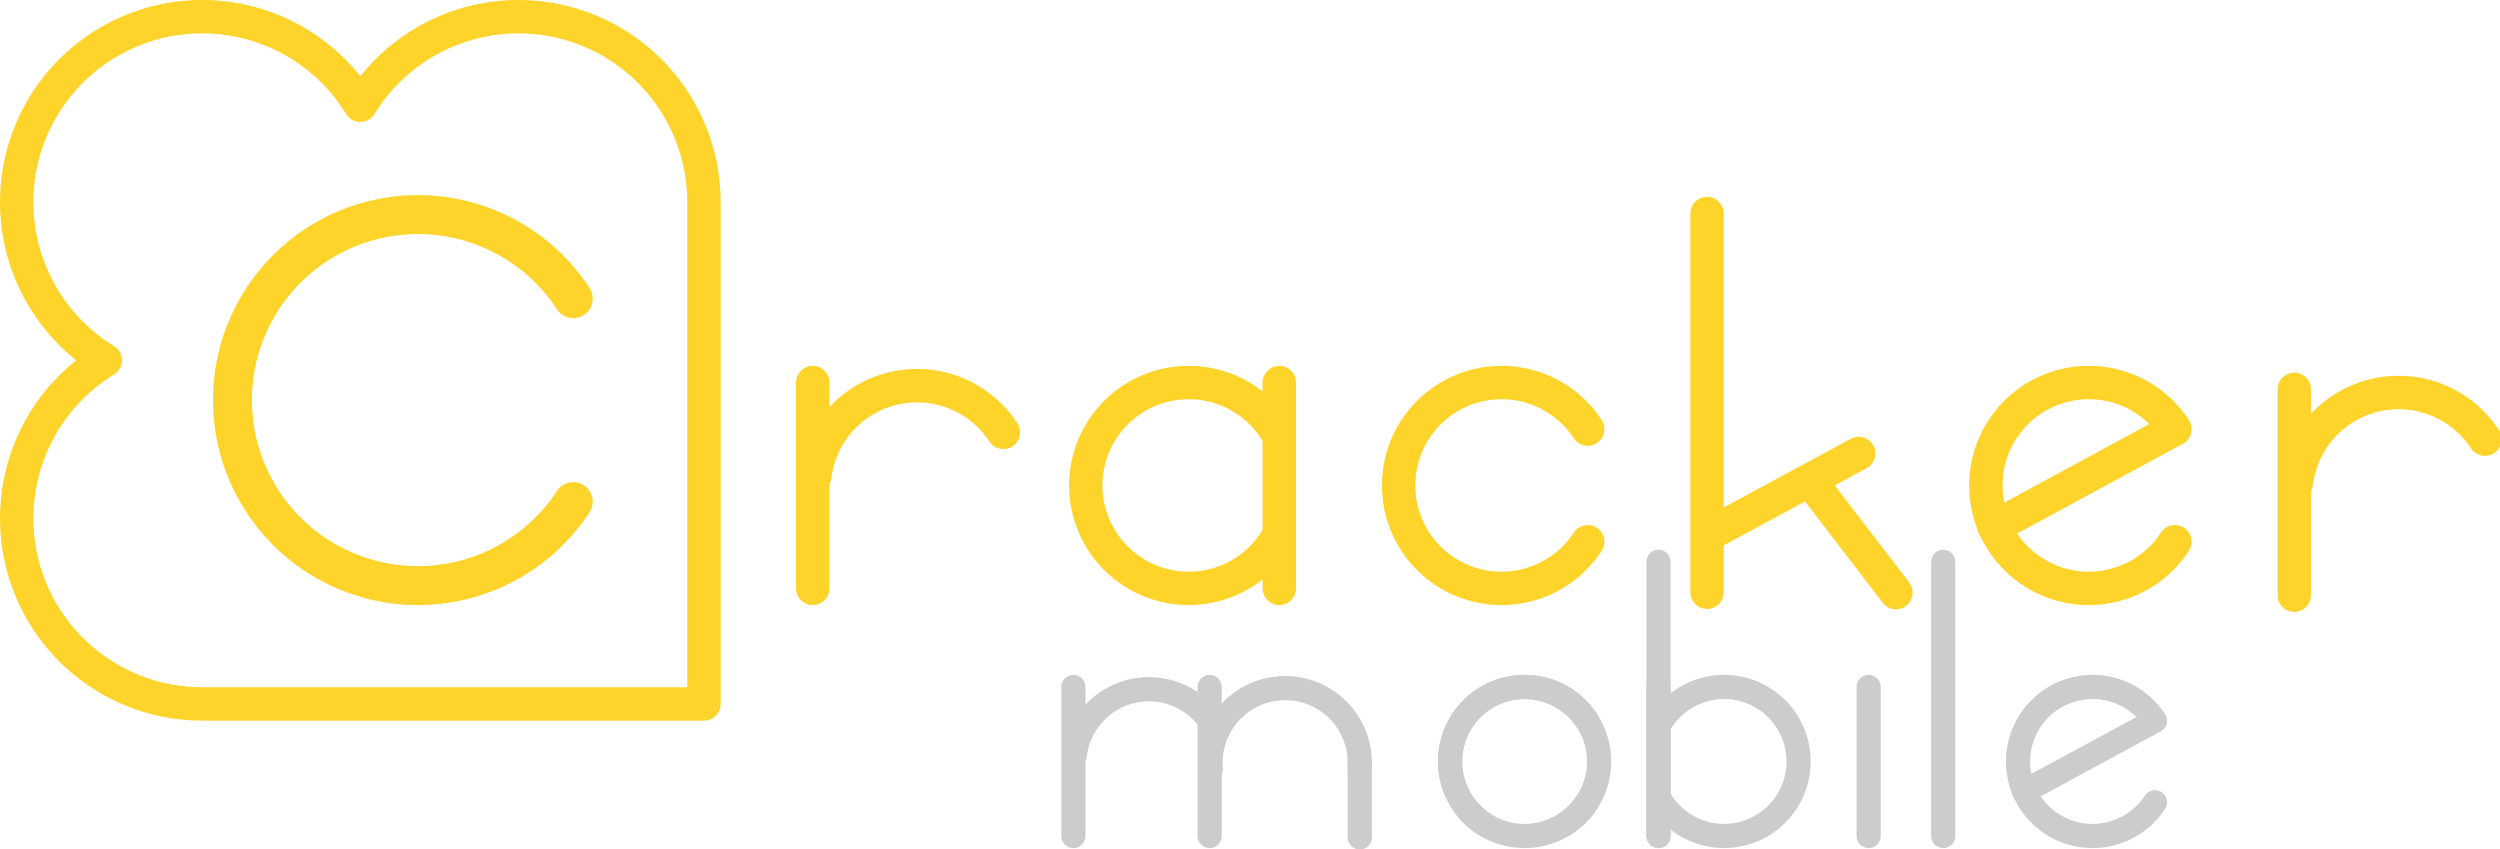 <?xml version="1.0" encoding="UTF-8" standalone="no"?>
<svg
   xmlns:dc="http://purl.org/dc/elements/1.1/"
   xmlns:cc="http://creativecommons.org/ns#"
   xmlns:rdf="http://www.w3.org/1999/02/22-rdf-syntax-ns#"
   xmlns:svg="http://www.w3.org/2000/svg"
   xmlns="http://www.w3.org/2000/svg"
   xmlns:sodipodi="http://sodipodi.sourceforge.net/DTD/sodipodi-0.dtd"
   xmlns:inkscape="http://www.inkscape.org/namespaces/inkscape"
   width="224.658mm"
   height="76.314mm"
   viewBox="0 0 224.658 76.314"
   version="1.1"
   id="svg8"
   inkscape:version="1.0rc1 (09960d6f05, 2020-04-09)"
   sodipodi:docname="logo.svg">
  <defs
     id="defs2" />
  <sodipodi:namedview
     id="base"
     pagecolor="#ffffff"
     bordercolor="#666666"
     borderopacity="1.0"
     inkscape:pageopacity="0.0"
     inkscape:pageshadow="2"
     inkscape:zoom="0.7"
     inkscape:cx="311.16912"
     inkscape:cy="300.77367"
     inkscape:document-units="mm"
     inkscape:current-layer="layer1"
     inkscape:document-rotation="0"
     showgrid="false"
     fit-margin-top="0"
     fit-margin-left="0"
     fit-margin-right="0"
     fit-margin-bottom="0"
     inkscape:window-width="2400"
     inkscape:window-height="1271"
     inkscape:window-x="2391"
     inkscape:window-y="-9"
     inkscape:window-maximized="1" />
  <g
     inkscape:label="Warstwa 1"
     inkscape:groupmode="layer"
     id="layer1"
     transform="translate(-168.903,-138.332)">
    <path
       inkscape:connector-curvature="0"
       d="m 187.025,139.832 a 16.669,16.669 0 0 0 -16.622,16.669 16.669,16.669 0 0 0 7.957,14.211 16.669,16.669 0 0 0 -7.957,14.21 16.669,16.669 0 0 0 16.669,16.669 h 0.048 45.043 v -45.09 a 16.669,16.669 0 0 0 -16.669,-16.669 16.669,16.669 0 0 0 -14.211,7.957 16.669,16.669 0 0 0 -14.21,-7.957 16.669,16.669 0 0 0 -0.047,0 z"
       style="fill:none;stroke:#ffd42a;stroke-width:3;stroke-linecap:round;stroke-linejoin:round;stroke-miterlimit:4;stroke-dasharray:none;stroke-opacity:1"
       id="rect898-8-2-2-5-5" />
    <path
       inkscape:connector-curvature="0"
       d="m 220.414,183.407 a 16.669,16.669 0 0 1 -13.952,7.548 16.669,16.669 0 0 1 -16.669,-16.669 16.669,16.669 0 0 1 16.669,-16.669 16.669,16.669 0 0 1 13.952,7.548"
       style="fill:none;stroke:#ffd42a;stroke-width:3.5;stroke-linecap:round;stroke-linejoin:round;stroke-miterlimit:4;stroke-dasharray:none;stroke-opacity:1"
       id="path948" />
    <path
       id="path948-1"
       style="fill:none;stroke:#ffd42a;stroke-width:3;stroke-linecap:round;stroke-linejoin:round;stroke-miterlimit:4;stroke-dasharray:none;stroke-opacity:1"
       d="m 311.578,187.017 a 9.248,9.248 0 0 1 -7.741,4.188 9.248,9.248 0 0 1 -9.248,-9.248 9.248,9.248 0 0 1 9.248,-9.248 9.248,9.248 0 0 1 7.741,4.188"
       inkscape:connector-curvature="0" />
    <path
       inkscape:connector-curvature="0"
       d="m 364.347,187.017 a 9.248,9.248 0 0 1 -7.741,4.188 9.248,9.248 0 0 1 -9.248,-9.248 9.248,9.248 0 0 1 9.248,-9.248 9.248,9.248 0 0 1 7.741,4.188 l -16.246,8.802"
       style="fill:none;stroke:#ffd42a;stroke-width:3;stroke-linecap:round;stroke-linejoin:round;stroke-miterlimit:4;stroke-dasharray:none;stroke-opacity:1"
       id="path948-1-8" />
    <g
       transform="translate(174.765,30.563)"
       id="g1053">
      <path
         id="path948-1-88"
         style="fill:none;stroke:#ffd42a;stroke-width:3;stroke-linecap:round;stroke-linejoin:round;stroke-miterlimit:4;stroke-dasharray:none;stroke-opacity:1"
         d="m 108.699,156.454 a 9.248,9.248 0 0 1 -7.741,4.188 9.248,9.248 0 0 1 -9.248,-9.248 9.248,9.248 0 0 1 9.248,-9.248 9.248,9.248 0 0 1 7.741,4.188"
         inkscape:connector-curvature="0" />
      <path
         style="fill:none;stroke:#ffd42a;stroke-width:3;stroke-linecap:round;stroke-linejoin:miter;stroke-miterlimit:4;stroke-dasharray:none;stroke-opacity:1"
         d="m 109.1,142.145 v 18.497"
         id="path996"
         inkscape:connector-curvature="0" />
    </g>
    <g
       transform="translate(168.762,-5.399)"
       id="g1049">
      <path
         inkscape:connector-curvature="0"
         id="path948-1-88-2"
         style="fill:none;stroke:#ffd42a;stroke-width:11.339;stroke-linecap:round;stroke-linejoin:round;stroke-miterlimit:4;stroke-dasharray:none;stroke-opacity:1"
         d="m 276.831,703.799 a 34.954,34.954 0 0 1 34.686,-30.636 34.954,34.954 0 0 1 29.258,15.829"
         transform="scale(0.265)" />
      <path
         inkscape:connector-curvature="0"
         id="path996-8"
         d="m 73.174,178.108 v 18.497"
         style="fill:none;stroke:#ffd42a;stroke-width:3;stroke-linecap:round;stroke-linejoin:miter;stroke-miterlimit:4;stroke-dasharray:none;stroke-opacity:1" />
    </g>
    <g
       id="g1049-4"
       transform="translate(301.898,-4.785)">
      <path
         transform="scale(0.265)"
         d="m 276.831,703.799 a 34.954,34.954 0 0 1 34.686,-30.636 34.954,34.954 0 0 1 29.258,15.829"
         style="fill:none;stroke:#ffd42a;stroke-width:11.339;stroke-linecap:round;stroke-linejoin:round;stroke-miterlimit:4;stroke-dasharray:none;stroke-opacity:1"
         id="path948-1-88-2-2"
         inkscape:connector-curvature="0" />
      <path
         style="fill:none;stroke:#ffd42a;stroke-width:3;stroke-linecap:round;stroke-linejoin:miter;stroke-miterlimit:4;stroke-dasharray:none;stroke-opacity:1"
         d="m 73.174,178.108 v 18.497"
         id="path996-8-4"
         inkscape:connector-curvature="0" />
    </g>
    <path
       inkscape:connector-curvature="0"
       id="path1139"
       d="m 323.047,186.046 12.883,-6.962"
       style="fill:none;stroke:#ffd42a;stroke-width:3;stroke-linecap:round;stroke-linejoin:miter;stroke-miterlimit:4;stroke-dasharray:none;stroke-opacity:1" />
    <path
       inkscape:connector-curvature="0"
       id="path1143"
       d="m 339.28,191.588 -7.58,-9.885"
       style="fill:none;stroke:#ffd42a;stroke-width:3;stroke-linecap:round;stroke-linejoin:miter;stroke-miterlimit:4;stroke-dasharray:none;stroke-opacity:1" />
    <path
       style="fill:none;stroke:#ffd42a;stroke-width:3;stroke-linecap:round;stroke-linejoin:miter;stroke-miterlimit:4;stroke-dasharray:none;stroke-opacity:1"
       d="m 322.303,157.521 v 34.031"
       id="path996-9-8-8"
       inkscape:connector-curvature="0" />
    <g
       transform="matrix(0.724,0,0,0.724,92.625,33.075)"
       id="g1195">
      <path
         inkscape:connector-curvature="0"
         d="m 372.829,244.958 a 9.248,9.248 0 0 1 -7.741,4.188 9.248,9.248 0 0 1 -9.248,-9.248 9.248,9.248 0 0 1 9.248,-9.248 9.248,9.248 0 0 1 7.741,4.188 l -16.246,8.802"
         style="fill:none;stroke:#cccccc;stroke-width:3;stroke-linecap:round;stroke-linejoin:round;stroke-miterlimit:4;stroke-dasharray:none;stroke-opacity:1"
         id="path948-1-8-1" />
      <path
         style="fill:none;stroke:#cccccc;stroke-width:3;stroke-linecap:round;stroke-linejoin:miter;stroke-miterlimit:4;stroke-dasharray:none;stroke-opacity:1"
         d="m 337.292,230.649 v 18.497"
         id="path996-4-9"
         inkscape:connector-curvature="0" />
      <g
         id="g1168"
         transform="translate(18.899,1.561)"
         style="stroke:#cccccc">
        <g
           id="g1049-6"
           transform="translate(146.51,50.981)"
           style="stroke:#cccccc">
          <path
             transform="scale(0.265)"
             d="m 276.831,703.799 a 34.954,34.954 0 0 1 34.686,-30.636 34.954,34.954 0 0 1 29.258,15.829"
             style="fill:none;stroke:#cccccc;stroke-width:11.339;stroke-linecap:round;stroke-linejoin:round;stroke-miterlimit:4;stroke-dasharray:none;stroke-opacity:1"
             id="path948-1-88-2-5"
             inkscape:connector-curvature="0" />
          <path
             style="fill:none;stroke:#cccccc;stroke-width:3;stroke-linecap:round;stroke-linejoin:miter;stroke-miterlimit:4;stroke-dasharray:none;stroke-opacity:1"
             d="m 73.174,178.108 v 18.497"
             id="path996-8-9"
             inkscape:connector-curvature="0" />
        </g>
        <path
           style="fill:none;stroke:#cccccc;stroke-width:3;stroke-linecap:round;stroke-linejoin:miter;stroke-miterlimit:4;stroke-dasharray:none;stroke-opacity:1"
           d="m 236.602,229.089 v 18.497"
           id="path996-8-9-3"
           inkscape:connector-curvature="0" />
        <path
           transform="matrix(0.265,0,0,0.265,168.903,138.332)"
           d="m 267.208,352.2 a 34.954,34.954 0 0 1 23.615,-9.184 34.954,34.954 0 0 1 34.954,34.954 34.954,34.954 0 0 1 -0.082,2.39"
           style="fill:none;stroke:#cccccc;stroke-width:11.339;stroke-linecap:round;stroke-linejoin:round;stroke-miterlimit:4;stroke-dasharray:none;stroke-opacity:1"
           id="path1030"
           inkscape:connector-curvature="0" />
        <path
           transform="matrix(0.265,0,0,0.265,168.903,138.332)"
           d="m 256.003,381.02 a 34.954,34.954 0 0 1 -0.133,-3.05 34.954,34.954 0 0 1 11.339,-25.77"
           style="fill:none;stroke:#cccccc;stroke-width:11.339;stroke-linecap:round;stroke-linejoin:round;stroke-miterlimit:4;stroke-dasharray:none;stroke-opacity:1"
           id="path1012"
           inkscape:connector-curvature="0" />
        <path
           transform="matrix(0.265,0,0,0.265,168.903,138.332)"
           d="m 325.778,377.971 -10e-6,34.953"
           style="fill:none;stroke:#cccccc;stroke-width:11.339;stroke-linecap:round;stroke-linejoin:miter;stroke-miterlimit:4;stroke-dasharray:none;stroke-opacity:1"
           id="path996-4-9-7"
           inkscape:connector-curvature="0" />
      </g>
      <g
         id="g1108"
         transform="translate(-22.112,-3.181)"
         style="stroke:#cccccc">
        <path
           id="path948-1-4-2"
           style="fill:none;stroke:#cccccc;stroke-width:3;stroke-linecap:round;stroke-linejoin:round;stroke-miterlimit:4;stroke-dasharray:none;stroke-opacity:1"
           d="m 324.443,248.139 a 9.248,9.248 0 0 1 -7.741,4.188 9.248,9.248 0 0 1 -9.248,-9.248 9.248,9.248 0 0 1 9.248,-9.248 9.248,9.248 0 0 1 7.741,4.188"
           inkscape:connector-curvature="0" />
        <path
           inkscape:connector-curvature="0"
           d="m 311.641,250.819 a 9.248,9.248 0 0 1 -4.188,-7.741 9.248,9.248 0 0 1 9.248,-9.248 9.248,9.248 0 0 1 9.248,9.248 9.248,9.248 0 0 1 -4.188,7.741"
           style="fill:none;stroke:#cccccc;stroke-width:3;stroke-linecap:round;stroke-linejoin:round;stroke-miterlimit:4;stroke-dasharray:none;stroke-opacity:1"
           id="path948-1-4-2-4" />
      </g>
      <g
         id="g1174"
         transform="translate(39.876,-70.792)"
         style="stroke:#cccccc">
        <g
           transform="rotate(180,190.216,231.041)"
           id="g1053-3-4"
           style="stroke:#cccccc">
          <path
             id="path948-1-88-5-85"
             style="fill:none;stroke:#cccccc;stroke-width:3;stroke-linecap:round;stroke-linejoin:round;stroke-miterlimit:4;stroke-dasharray:none;stroke-opacity:1"
             d="m 108.699,156.454 a 9.248,9.248 0 0 1 -7.741,4.188 9.248,9.248 0 0 1 -9.248,-9.248 9.248,9.248 0 0 1 9.248,-9.248 9.248,9.248 0 0 1 7.741,4.188"
             inkscape:connector-curvature="0" />
          <path
             style="fill:none;stroke:#cccccc;stroke-width:3;stroke-linecap:round;stroke-linejoin:miter;stroke-miterlimit:4;stroke-dasharray:none;stroke-opacity:1"
             d="m 109.1,142.145 v 18.497"
             id="path996-4-8"
             inkscape:connector-curvature="0" />
        </g>
        <path
           style="fill:none;stroke:#cccccc;stroke-width:3;stroke-linecap:round;stroke-linejoin:miter;stroke-miterlimit:4;stroke-dasharray:none;stroke-opacity:1"
           d="m 271.333,285.906 v 34.031"
           id="path996-9-8-8-7-8"
           inkscape:connector-curvature="0" />
      </g>
      <path
         inkscape:connector-curvature="0"
         id="path996-9-8-8-7-2"
         d="m 346.552,215.115 v 34.031"
         style="fill:none;stroke:#cccccc;stroke-width:3;stroke-linecap:round;stroke-linejoin:miter;stroke-miterlimit:4;stroke-dasharray:none;stroke-opacity:1" />
    </g>
  </g>
</svg>
